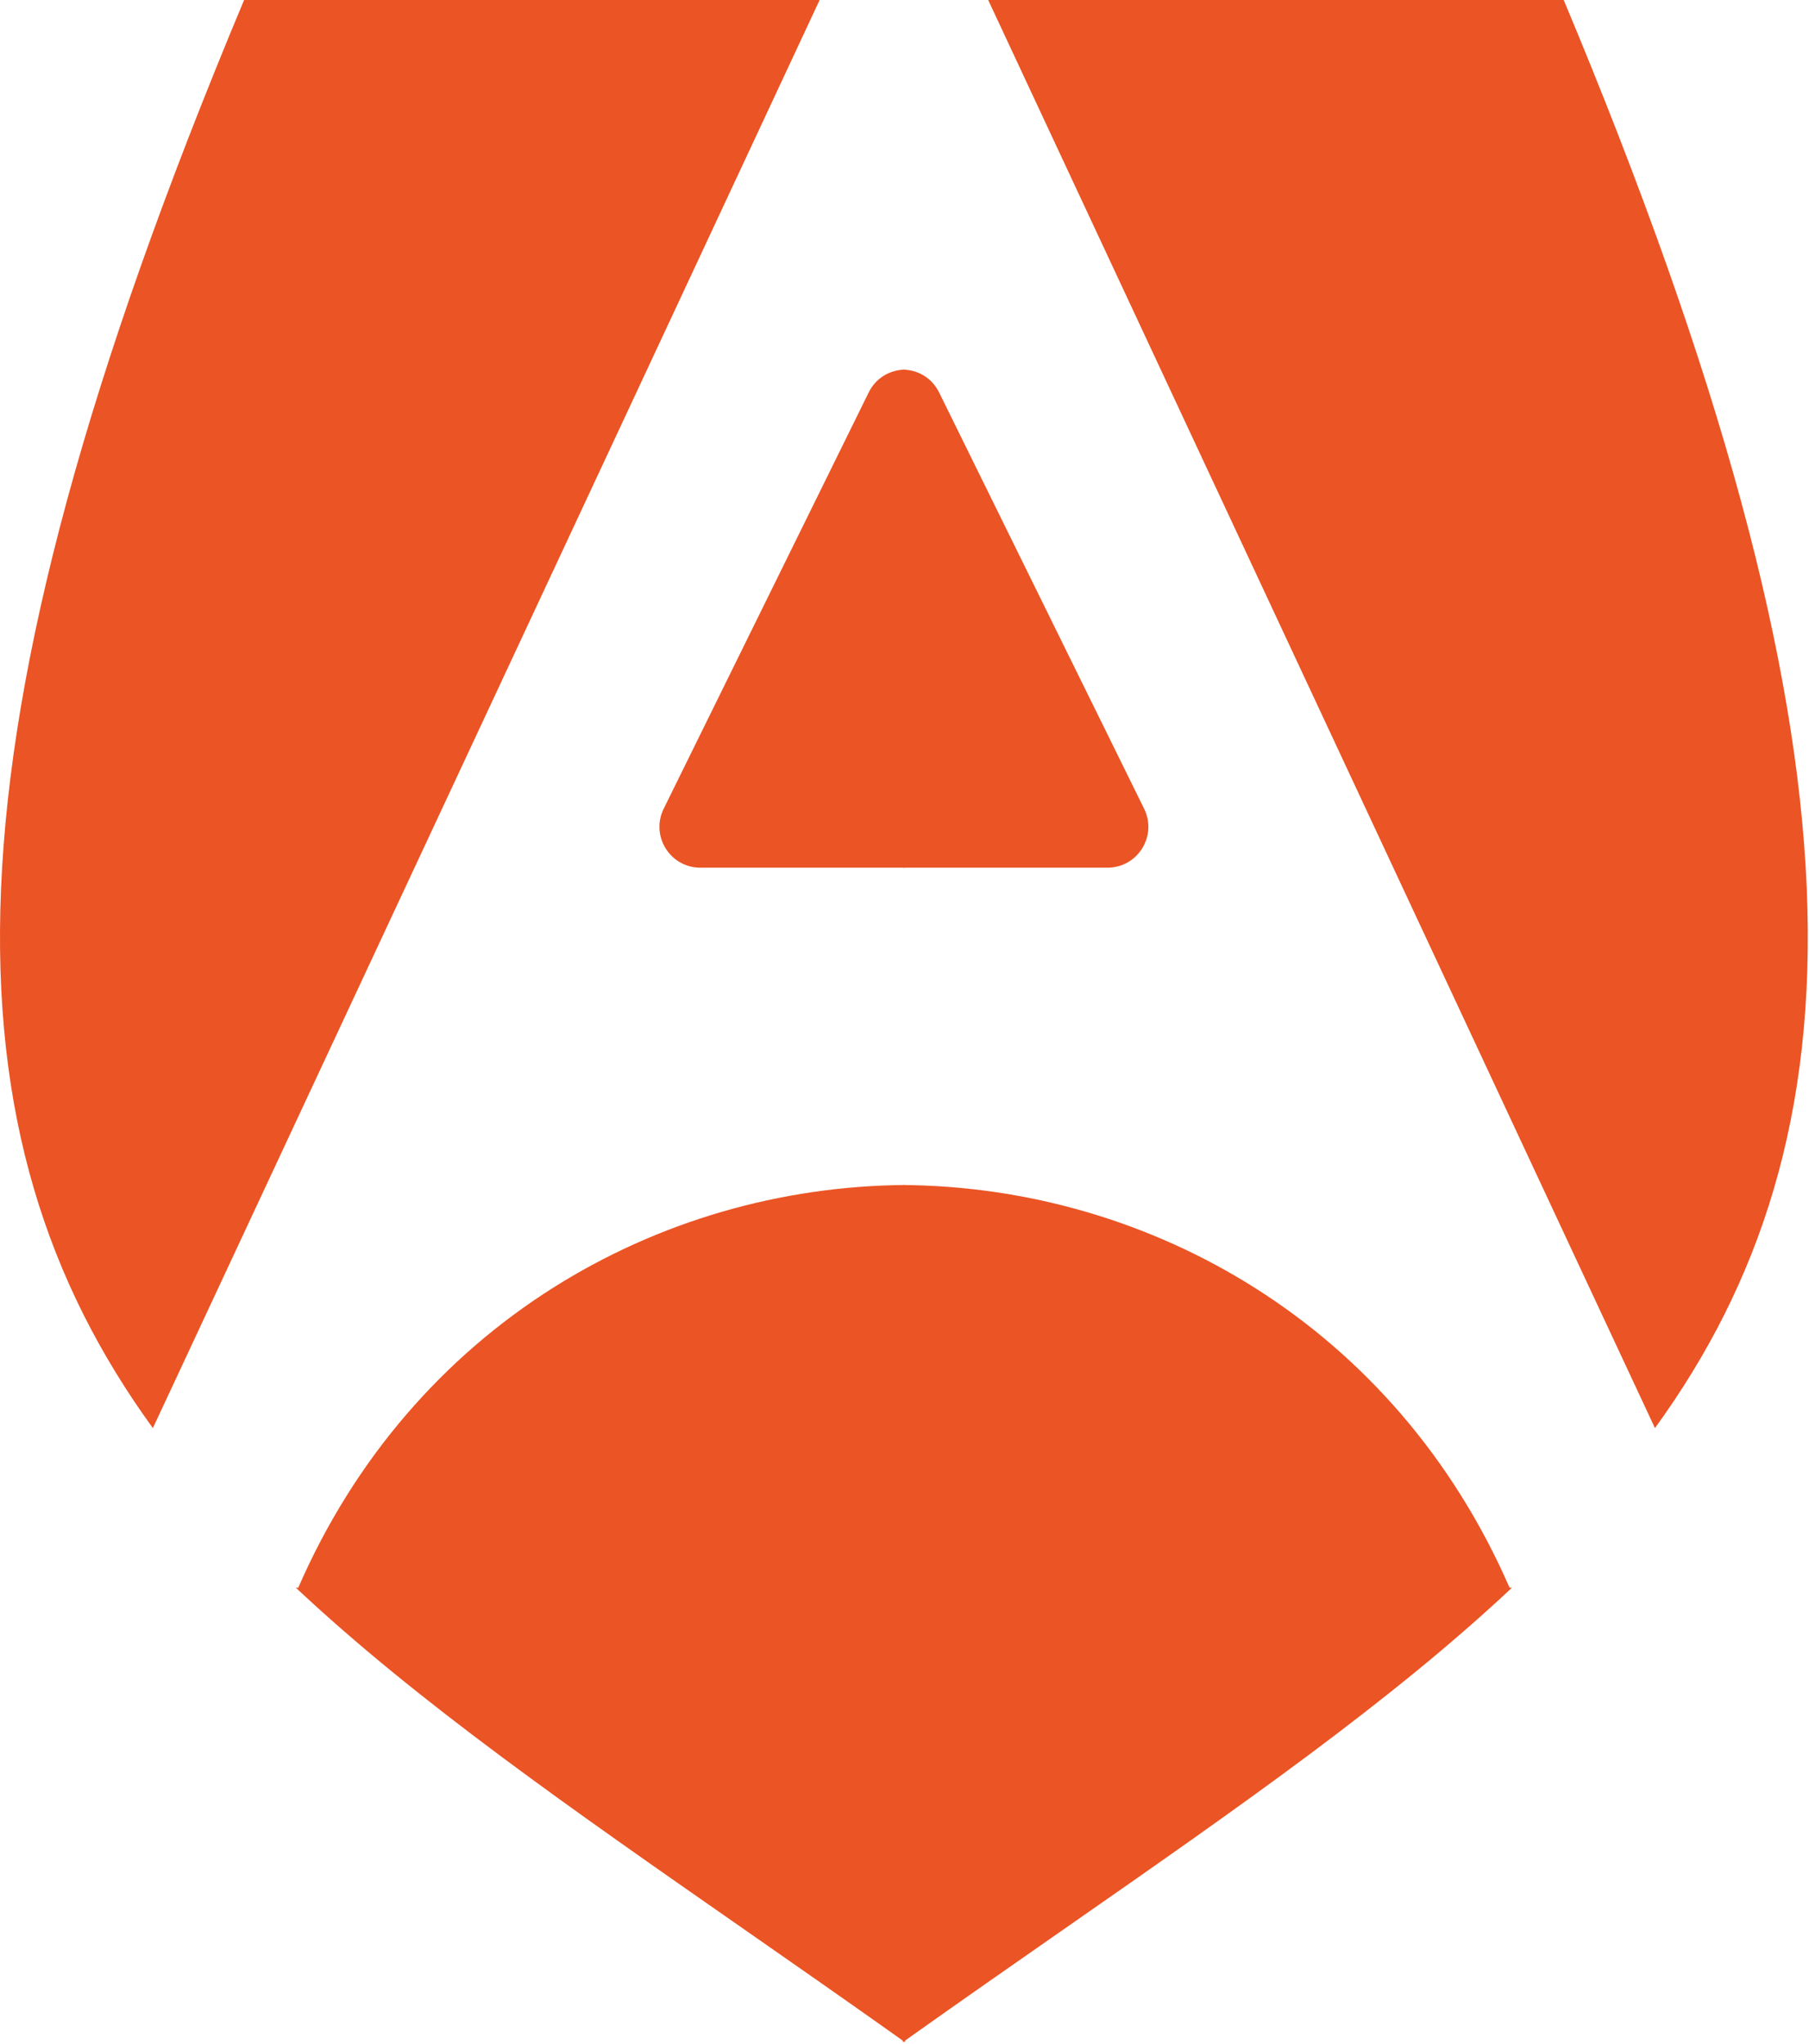 <svg width="531" height="600" viewBox="0 0 531 600" fill="none" xmlns="http://www.w3.org/2000/svg">
<path fill-rule="evenodd" clip-rule="evenodd" d="M44.871 419.225C-16.933 334.044 -21.073 221.397 71.651 0H240.585L44.871 419.225ZM265.651 108.511V254.715H205.579C196.69 254.715 190.886 245.388 194.813 237.413L254.992 115.209C257.173 110.78 261.404 108.548 265.651 108.511ZM265.651 347.871V599.5C249.264 587.848 233.35 576.762 217.995 566.065C167.095 530.608 122.337 499.428 86.832 466.074H87.547C121.081 389.106 192.976 348.403 265.651 347.871Z" fill="#EB5424"/>
<path fill-rule="evenodd" clip-rule="evenodd" d="M485.78 419.225C547.584 334.044 551.724 221.397 459 0H290.065L485.78 419.225ZM265 108.511V254.715H325.072C333.961 254.715 339.765 245.388 335.838 237.413L275.659 115.209C273.478 110.78 269.247 108.548 265 108.511ZM265 347.871V599.5C281.387 587.848 297.301 576.762 312.656 566.065C363.556 530.608 408.314 499.428 443.818 466.074H443.104C409.57 389.106 337.675 348.403 265 347.871Z" fill="#EB5424"/>
</svg>
